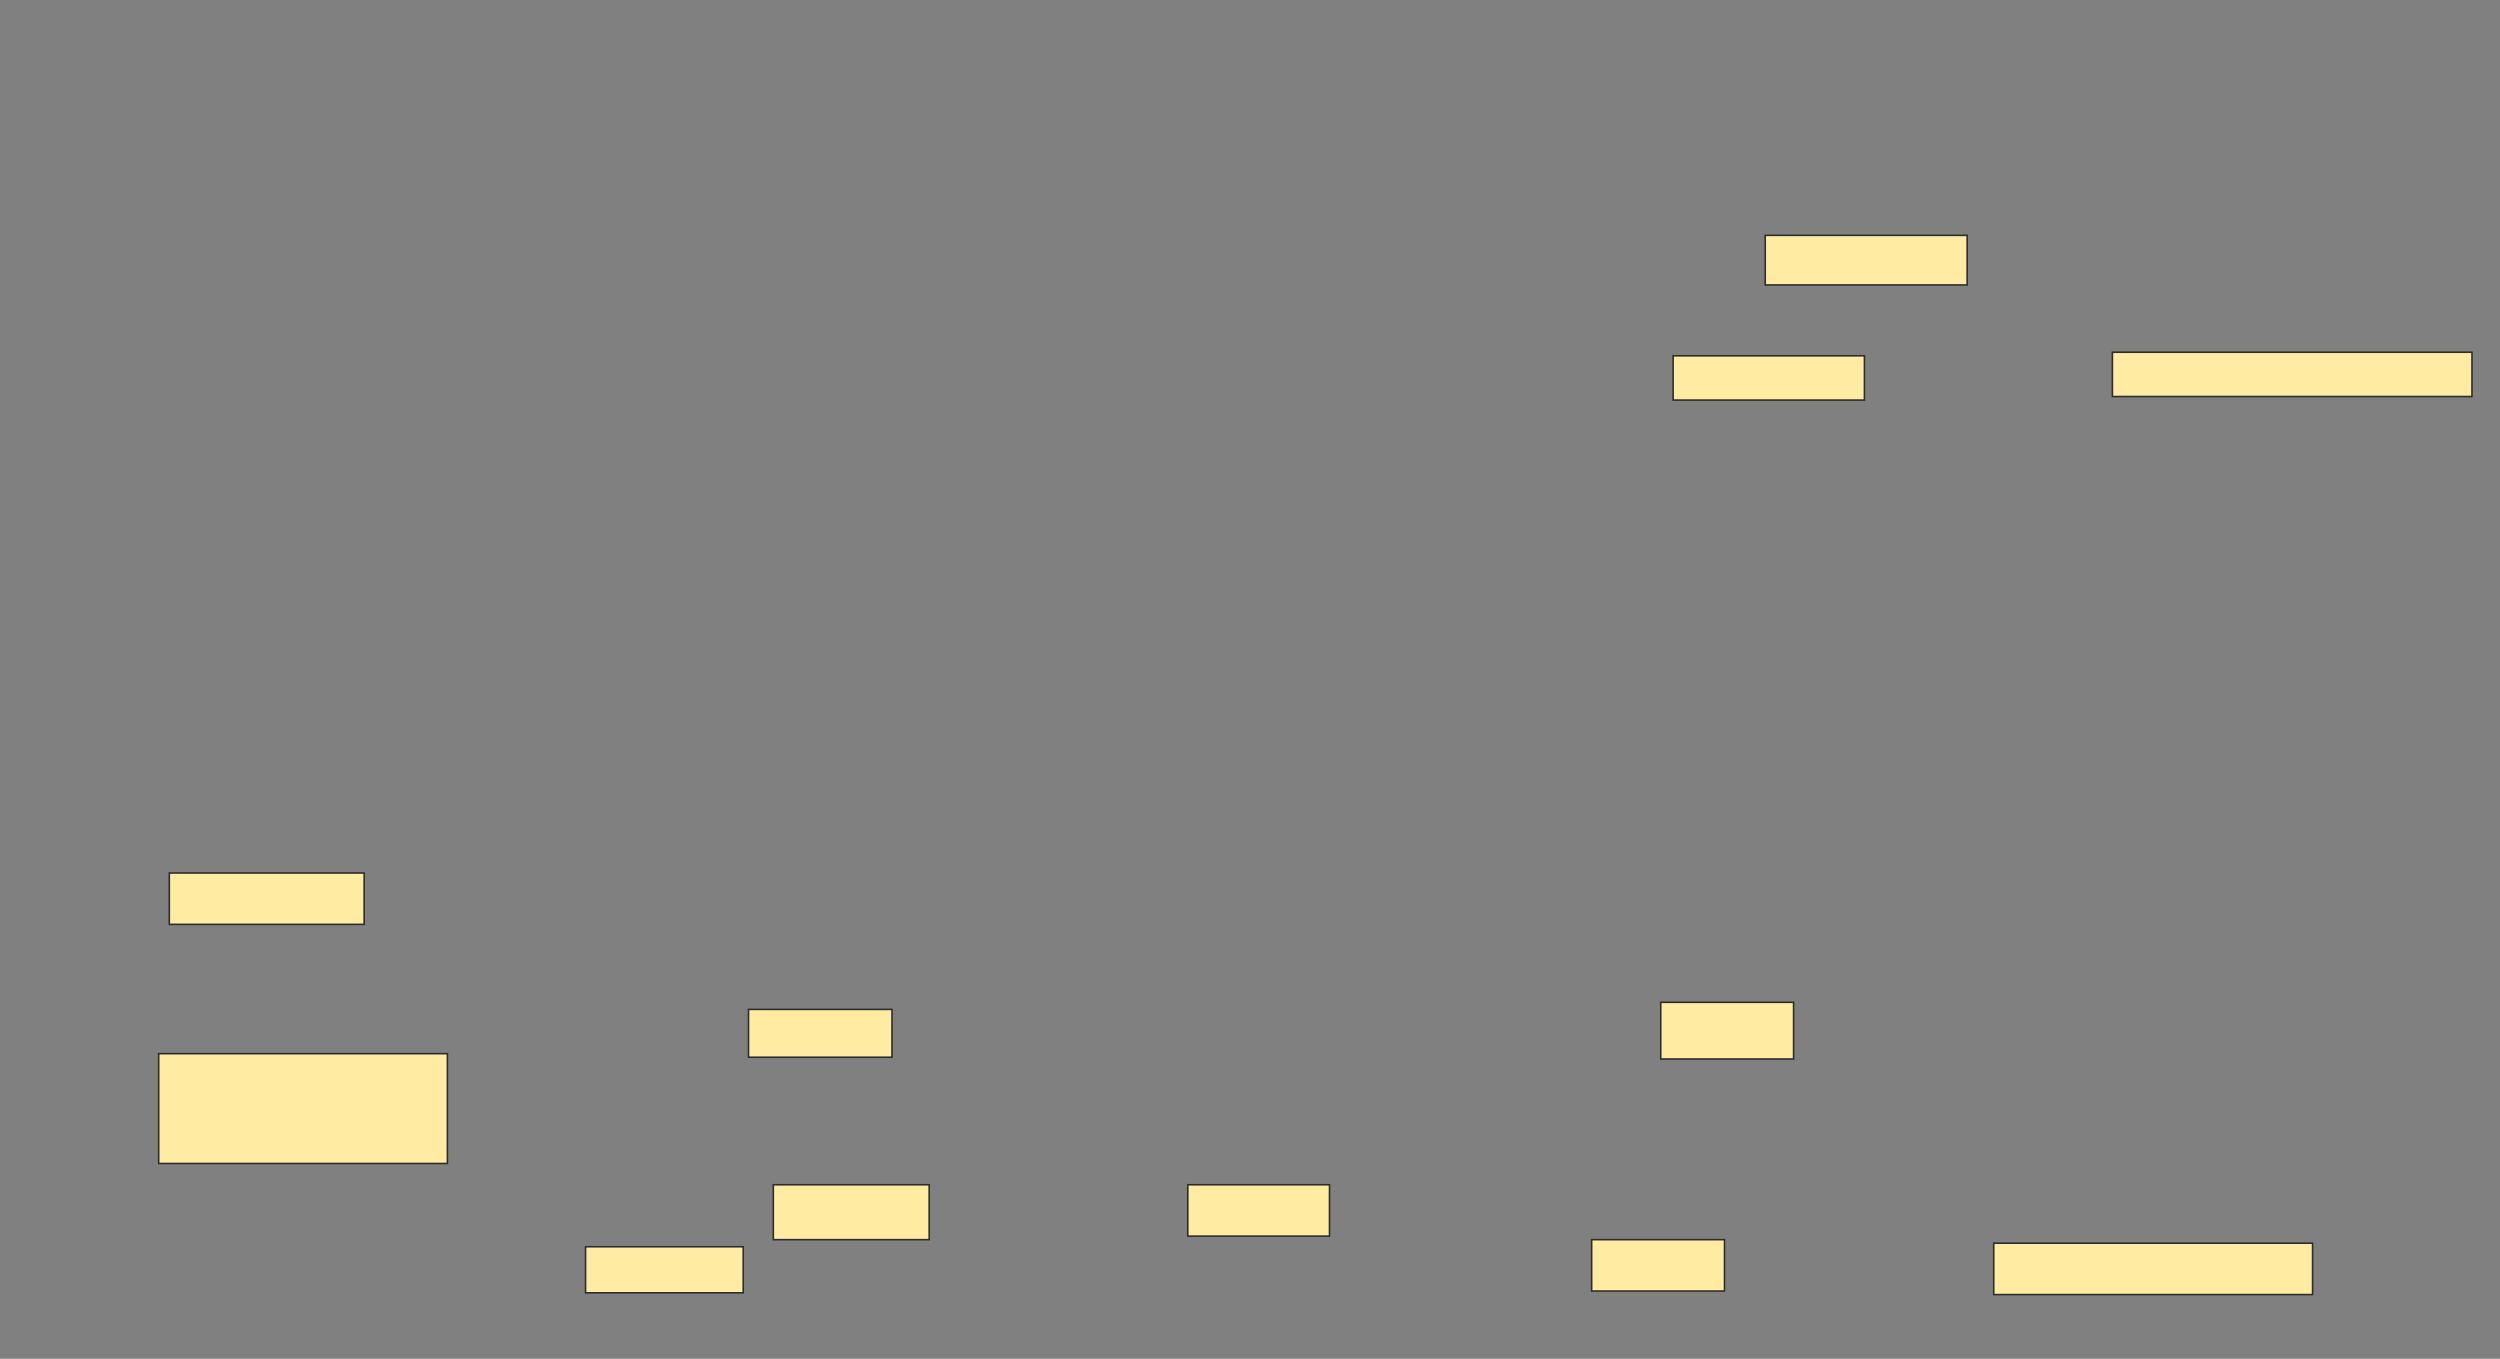 <svg height="843" width="1551" xmlns="http://www.w3.org/2000/svg"><rect width="100%" height="100%" fill="#808080" stroke="none"/><path fill="#FFEBA2" stroke="#2D2D2D" d="M105.044 541.615H225.923V573.483H105.044z"/><path fill="#FFEBA2" stroke="#2D2D2D" d="M98.451 653.703H277.572V721.835H98.451z"/><path fill="#FFEBA2" stroke="#2D2D2D" d="M479.769 735.022H576.472V769.088H479.769z"/><path fill="#FFEBA2" stroke="#2D2D2D" d="M736.912 735.022H824.824V766.89H736.912z"/><path fill="#FFEBA2" stroke="#2D2D2D" d="M363.286 773.484H461.088V802.055H363.286z"/><path fill="#FFEBA2" stroke="#2D2D2D" stroke-dasharray="null" stroke-linecap="null" stroke-linejoin="null" d="M464.385 626.231H553.396V655.901H464.385z"/><g fill="#FFEBA2" stroke="#2D2D2D"><path d="M987.461 769.088H1069.879V800.956H987.461z"/><path d="M1236.912 771.286H1434.714V803.154H1236.912z"/><path stroke-dasharray="null" stroke-linecap="null" stroke-linejoin="null" d="M1030.319 621.835H1112.737V657H1030.319z"/></g><g fill="#FFEBA2" stroke="#2D2D2D"><path d="M1095.154 146.011H1220.429V176.78H1095.154z"/><path stroke-dasharray="null" stroke-linecap="null" stroke-linejoin="null" d="M1038.011 220.736H1156.692V248.209H1038.011z"/><path stroke-dasharray="null" stroke-linecap="null" stroke-linejoin="null" d="M1310.538 218.538H1533.615V246.011H1310.538z"/></g></svg>